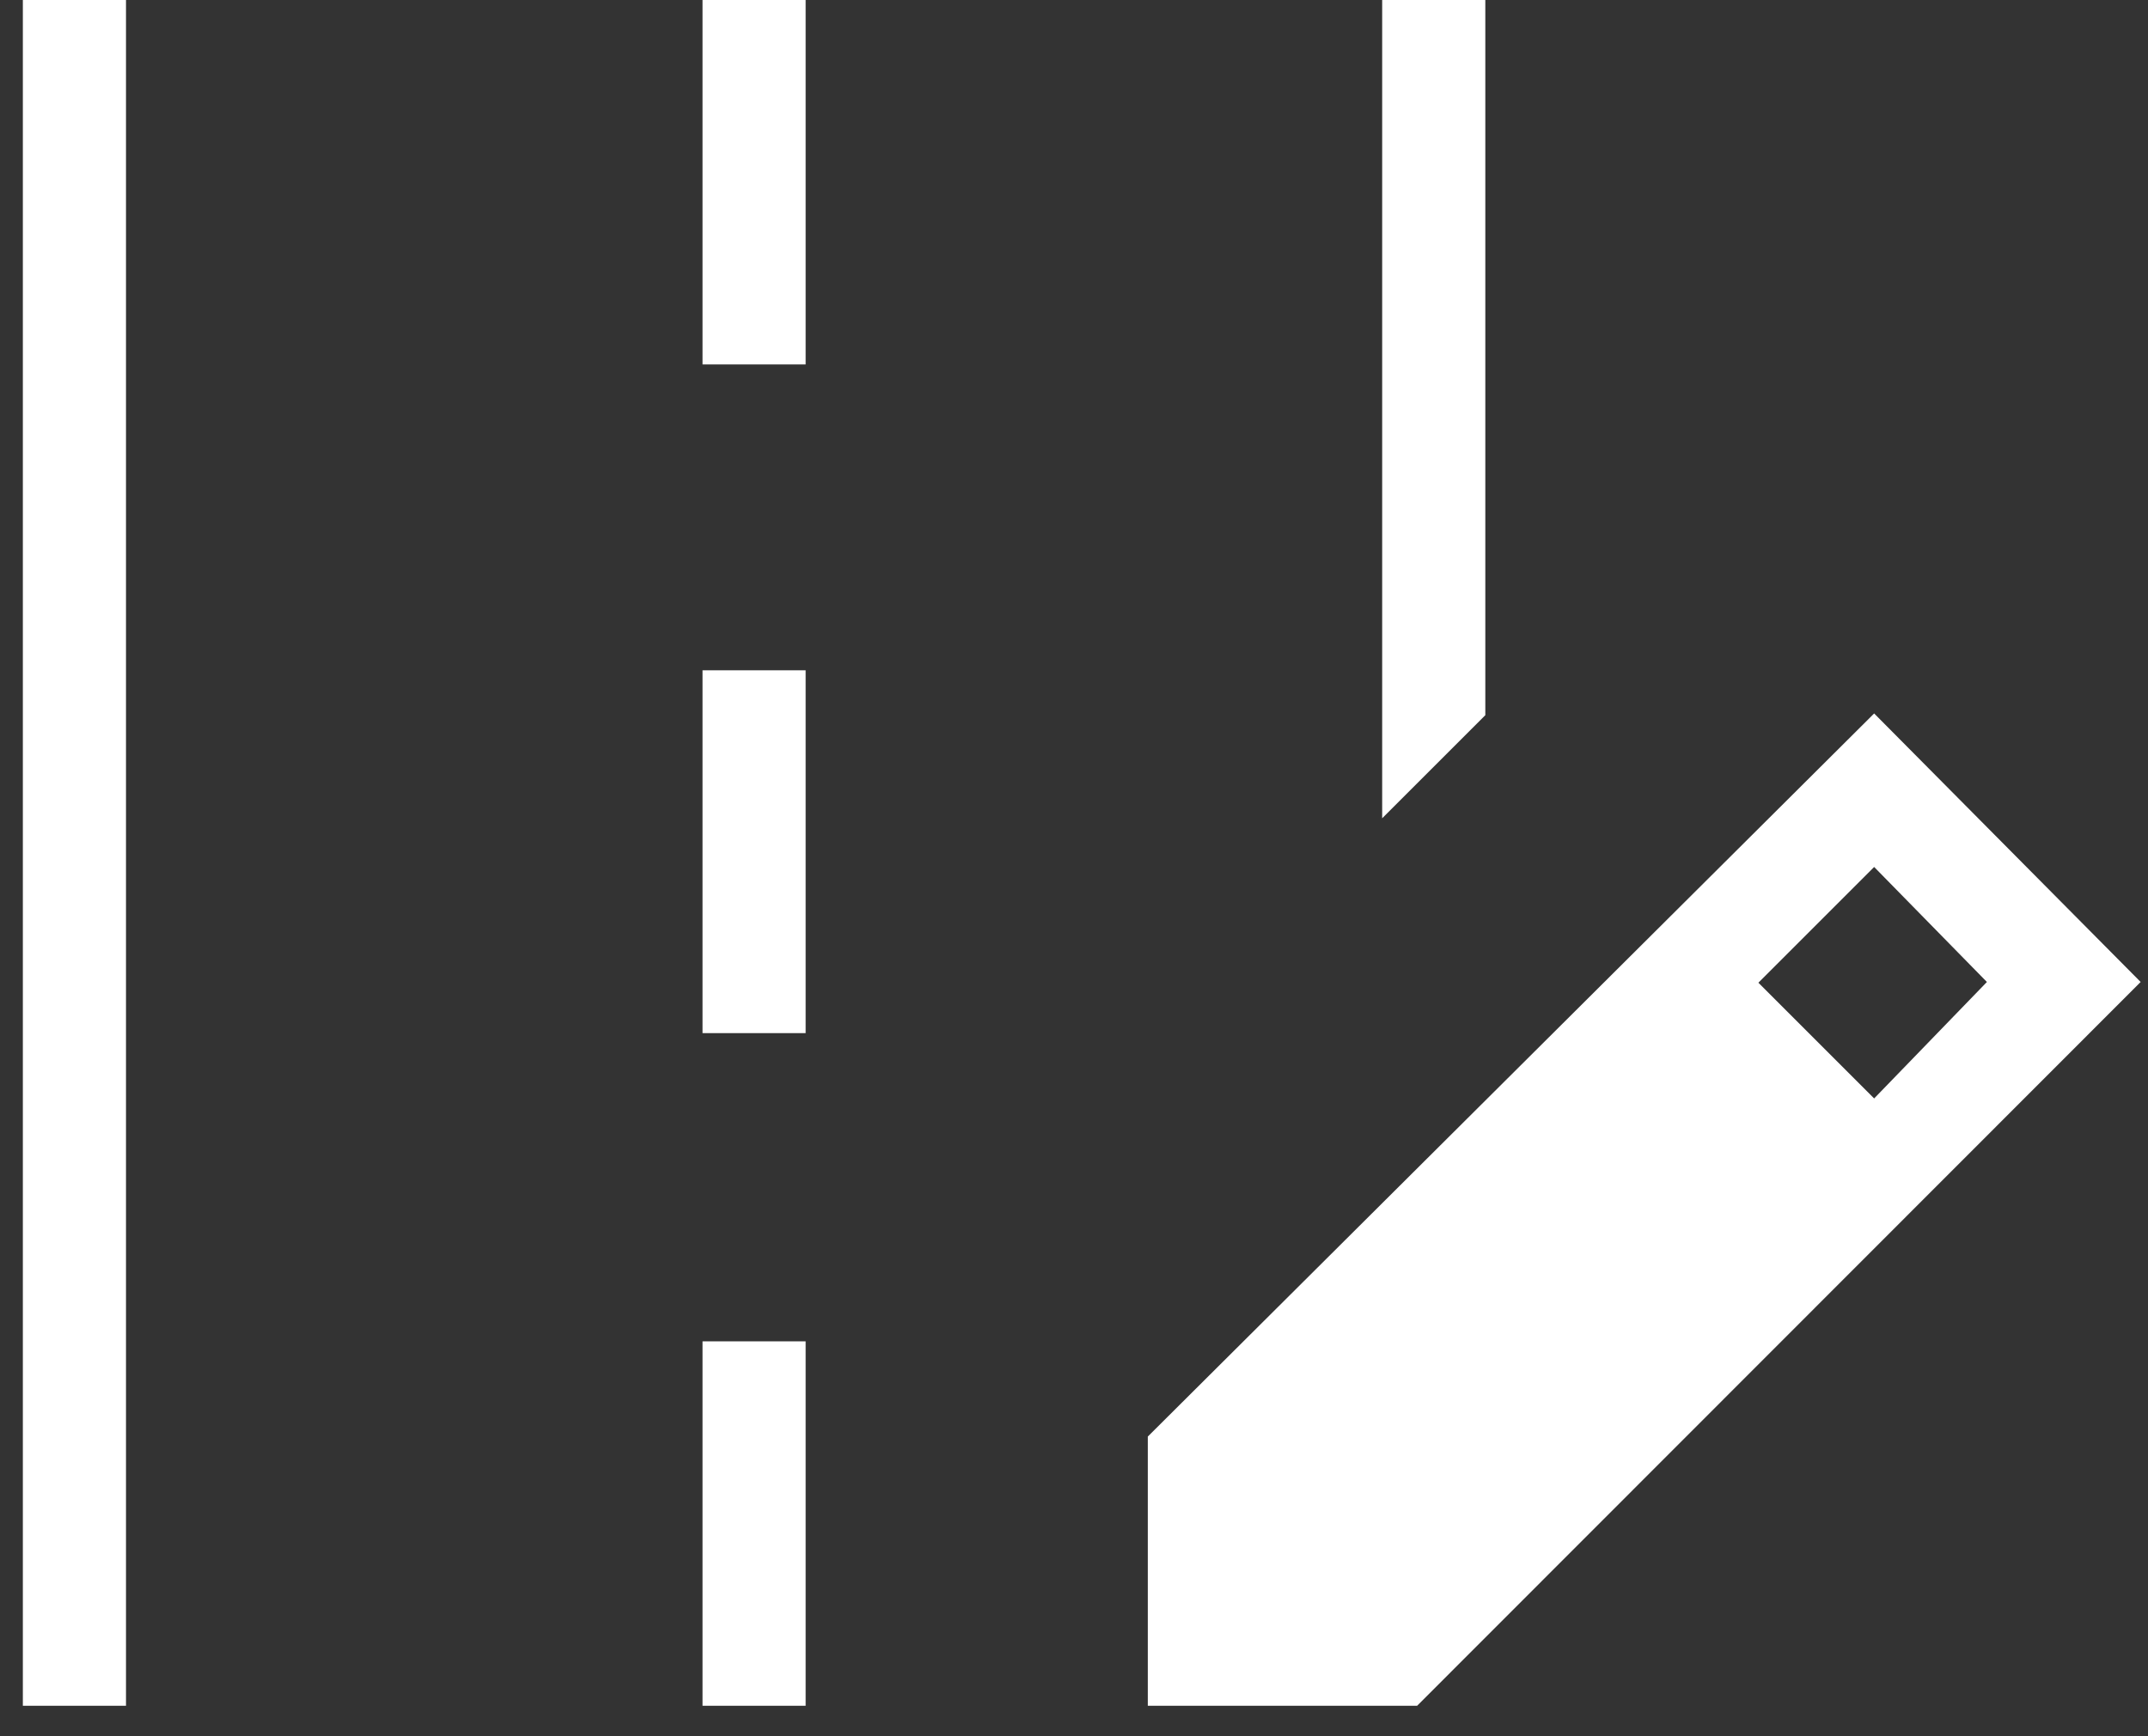 <svg width="47" height="38" viewBox="0 0 47 38" fill="none" xmlns="http://www.w3.org/2000/svg">
<rect x="0" y="0" width="47" height="38" fill="#333333" stroke="none"/>
<path d="M30.243 17.909V0H32.5V15.653L30.243 17.909ZM0.5 37.333V0H2.757V37.333H0.5ZM15.372 7.976V0H17.628V7.976H15.372ZM15.372 22.612V14.67H17.628V22.612H15.372ZM15.372 37.333V29.357H17.628V37.333H15.372ZM25.115 37.333V31.441L41.008 15.615L46.839 21.492L31.008 37.333H25.115ZM41.008 24.041L43.475 21.492L41.008 18.975L38.475 21.508L41.008 24.041Z" fill="white"/>
</svg>

